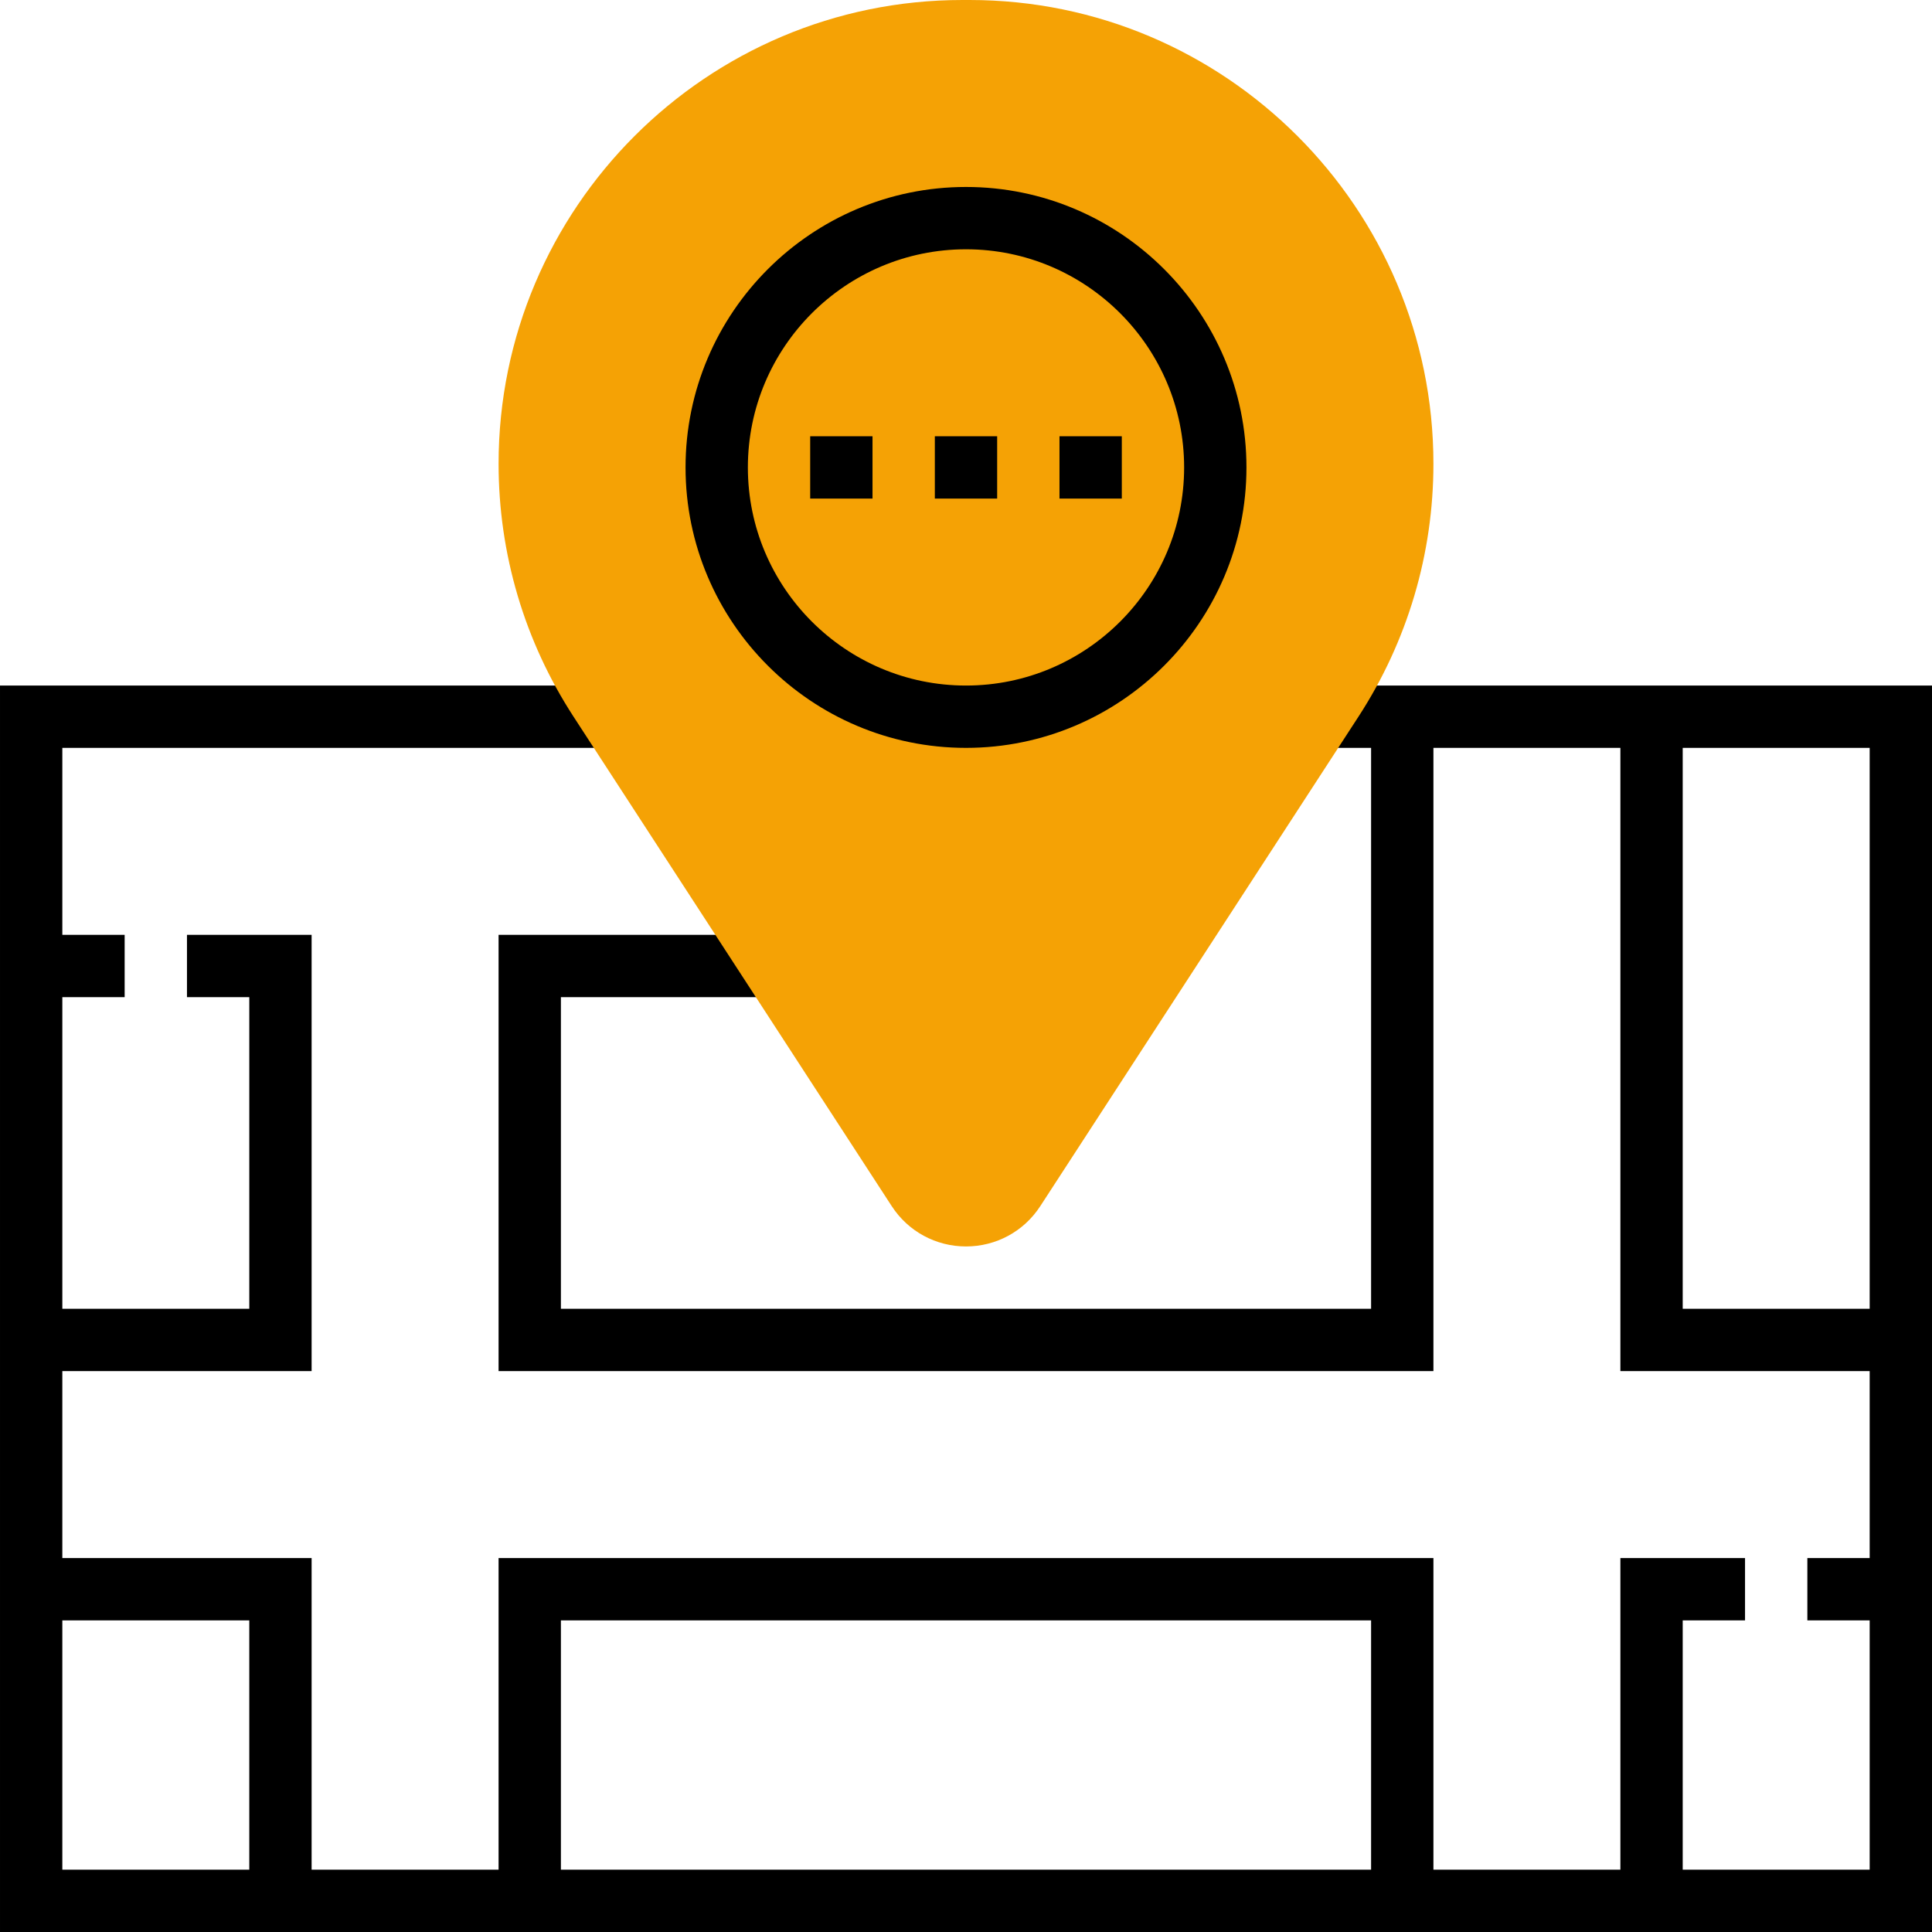 <?xml version="1.0"?>
<svg xmlns="http://www.w3.org/2000/svg" height="512px" viewBox="0 0 496 496" width="512px" class=""><g><path d="m432 176h-92.801v16h12.801v144h-208v-80h56v-16h-72v112h240v-160h48v160h64v48h-16v16h16v64h-48v-64h16v-16h-32v80h-48v-80h-240v80h-48v-80h-64v-48h64v-112h-32v16h16v80h-48v-80h16v-16h-16v-48h140.801v-16h-156.801v320h496v-320zm-416 240h48v64h-48zm336 64h-208v-64h208zm128-144h-48v-144h48zm0 0" data-original="#000000" class=""/><path d="m248 320c-7.734 0-14.855-3.863-19.07-10.352l-81.699-125.68c-12.582-19.359-19.23-41.801-19.23-64.898 0-65.656 53.414-119.07 119.07-119.07h1.859c65.656 0 119.07 53.414 119.07 119.07 0 23.098-6.648 45.539-19.23 64.898l-81.699 125.68c-4.215 6.488-11.336 10.352-19.07 10.352zm0 0" fill="#f0bc5e" data-original="#F0BC5E" class="active-path" style="fill:#F5A205" data-old_color="#F0BC5E"/><path d="m248 192c-39.695 0-72-32.305-72-72s32.305-72 72-72 72 32.305 72 72-32.305 72-72 72zm0-128c-30.879 0-56 25.121-56 56s25.121 56 56 56 56-25.121 56-56-25.121-56-56-56zm0 0" data-original="#000000" class=""/><path d="m240 112h16v16h-16zm0 0" data-original="#000000" class=""/><path d="m272 112h16v16h-16zm0 0" data-original="#000000" class=""/><path d="m208 112h16v16h-16zm0 0" data-original="#000000" class=""/></g> </svg>
